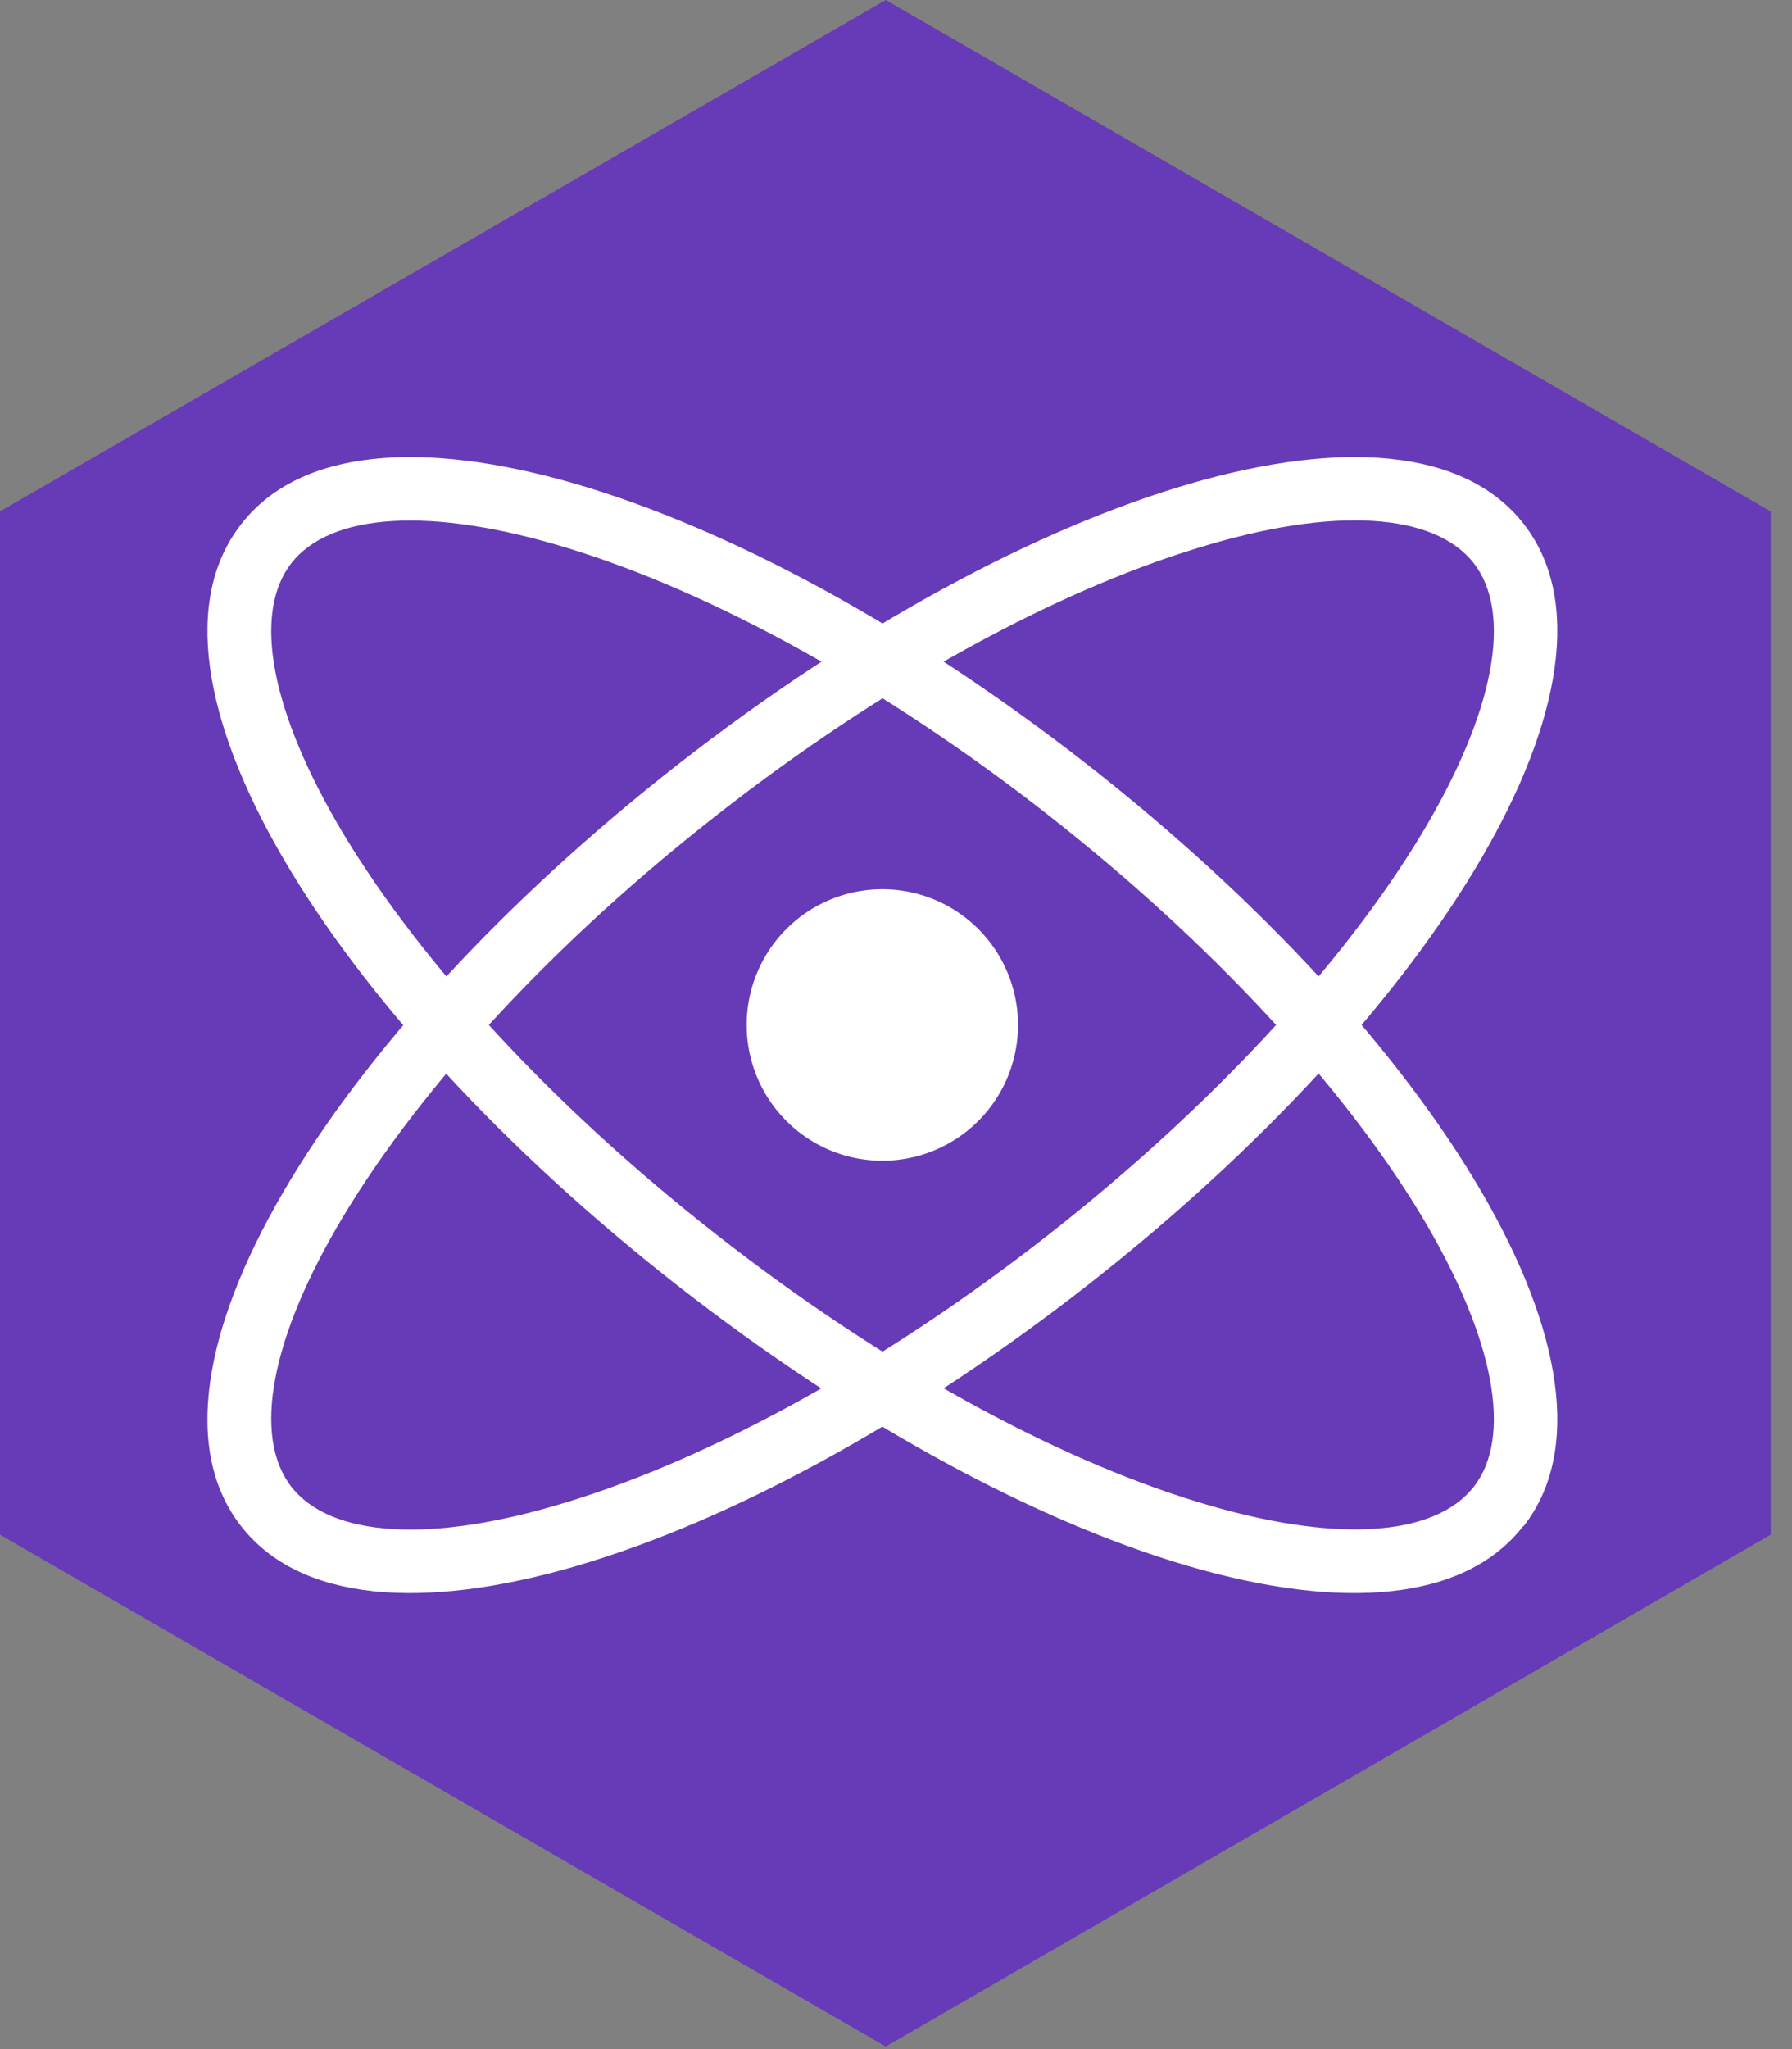 <svg xmlns="http://www.w3.org/2000/svg" width="42" height="48" fill="none" viewBox="0 0 42 48"><rect x="0" y="0" width="42" height="48" fill="#808080" stroke="none"/><g clip-path="url(#clip0)"><path fill="#673AB8" d="M20.76 0L41.5 11.98v23.97L20.76 47.94 0 35.95V11.98L20.76 0z"/><path fill="#fff" d="M5.65 35.75c2.76 3.54 11.53.84 19.81-5.62 8.28-6.47 13.01-14.33 10.25-17.86-2.76-3.53-11.52-.84-19.8 5.62C7.63 24.36 2.89 32.22 5.65 35.75zm1.18-.92c-.91-1.17-.51-3.47 1.23-6.36 1.84-3.05 4.95-6.42 8.77-9.4 3.81-2.98 7.83-5.19 11.23-6.23 3.23-1 5.56-.82 6.48.35.91 1.17.51 3.47-1.23 6.36-1.84 3.05-4.96 6.42-8.77 9.4-3.81 2.98-7.83 5.19-11.23 6.23-3.23 1-5.56.82-6.48-.35z"/><path fill="#fff" d="M35.71 35.75c2.76-3.53-1.97-11.39-10.25-17.86-8.28-6.46-17.05-9.15-19.8-5.62C2.88 15.8 7.62 23.66 15.9 30.13c8.28 6.46 17.04 9.16 19.8 5.62zm-1.17-.92c-.92 1.17-3.25 1.34-6.48.35-3.4-1.04-7.42-3.25-11.23-6.23-3.82-2.98-6.93-6.35-8.77-9.4-1.74-2.9-2.14-5.19-1.23-6.36.92-1.17 3.25-1.34 6.48-.35 3.4 1.04 7.42 3.25 11.23 6.23 3.81 2.98 6.93 6.35 8.77 9.4 1.74 2.9 2.14 5.2 1.23 6.36z"/><path fill="#fff" d="M20.68 27.19a3.18 3.18 0 100-6.36 3.18 3.18 0 000 6.36z"/></g><defs><clipPath id="clip0"><path fill="#fff" d="M0 0h41.51v48H0z"/></clipPath></defs></svg>
